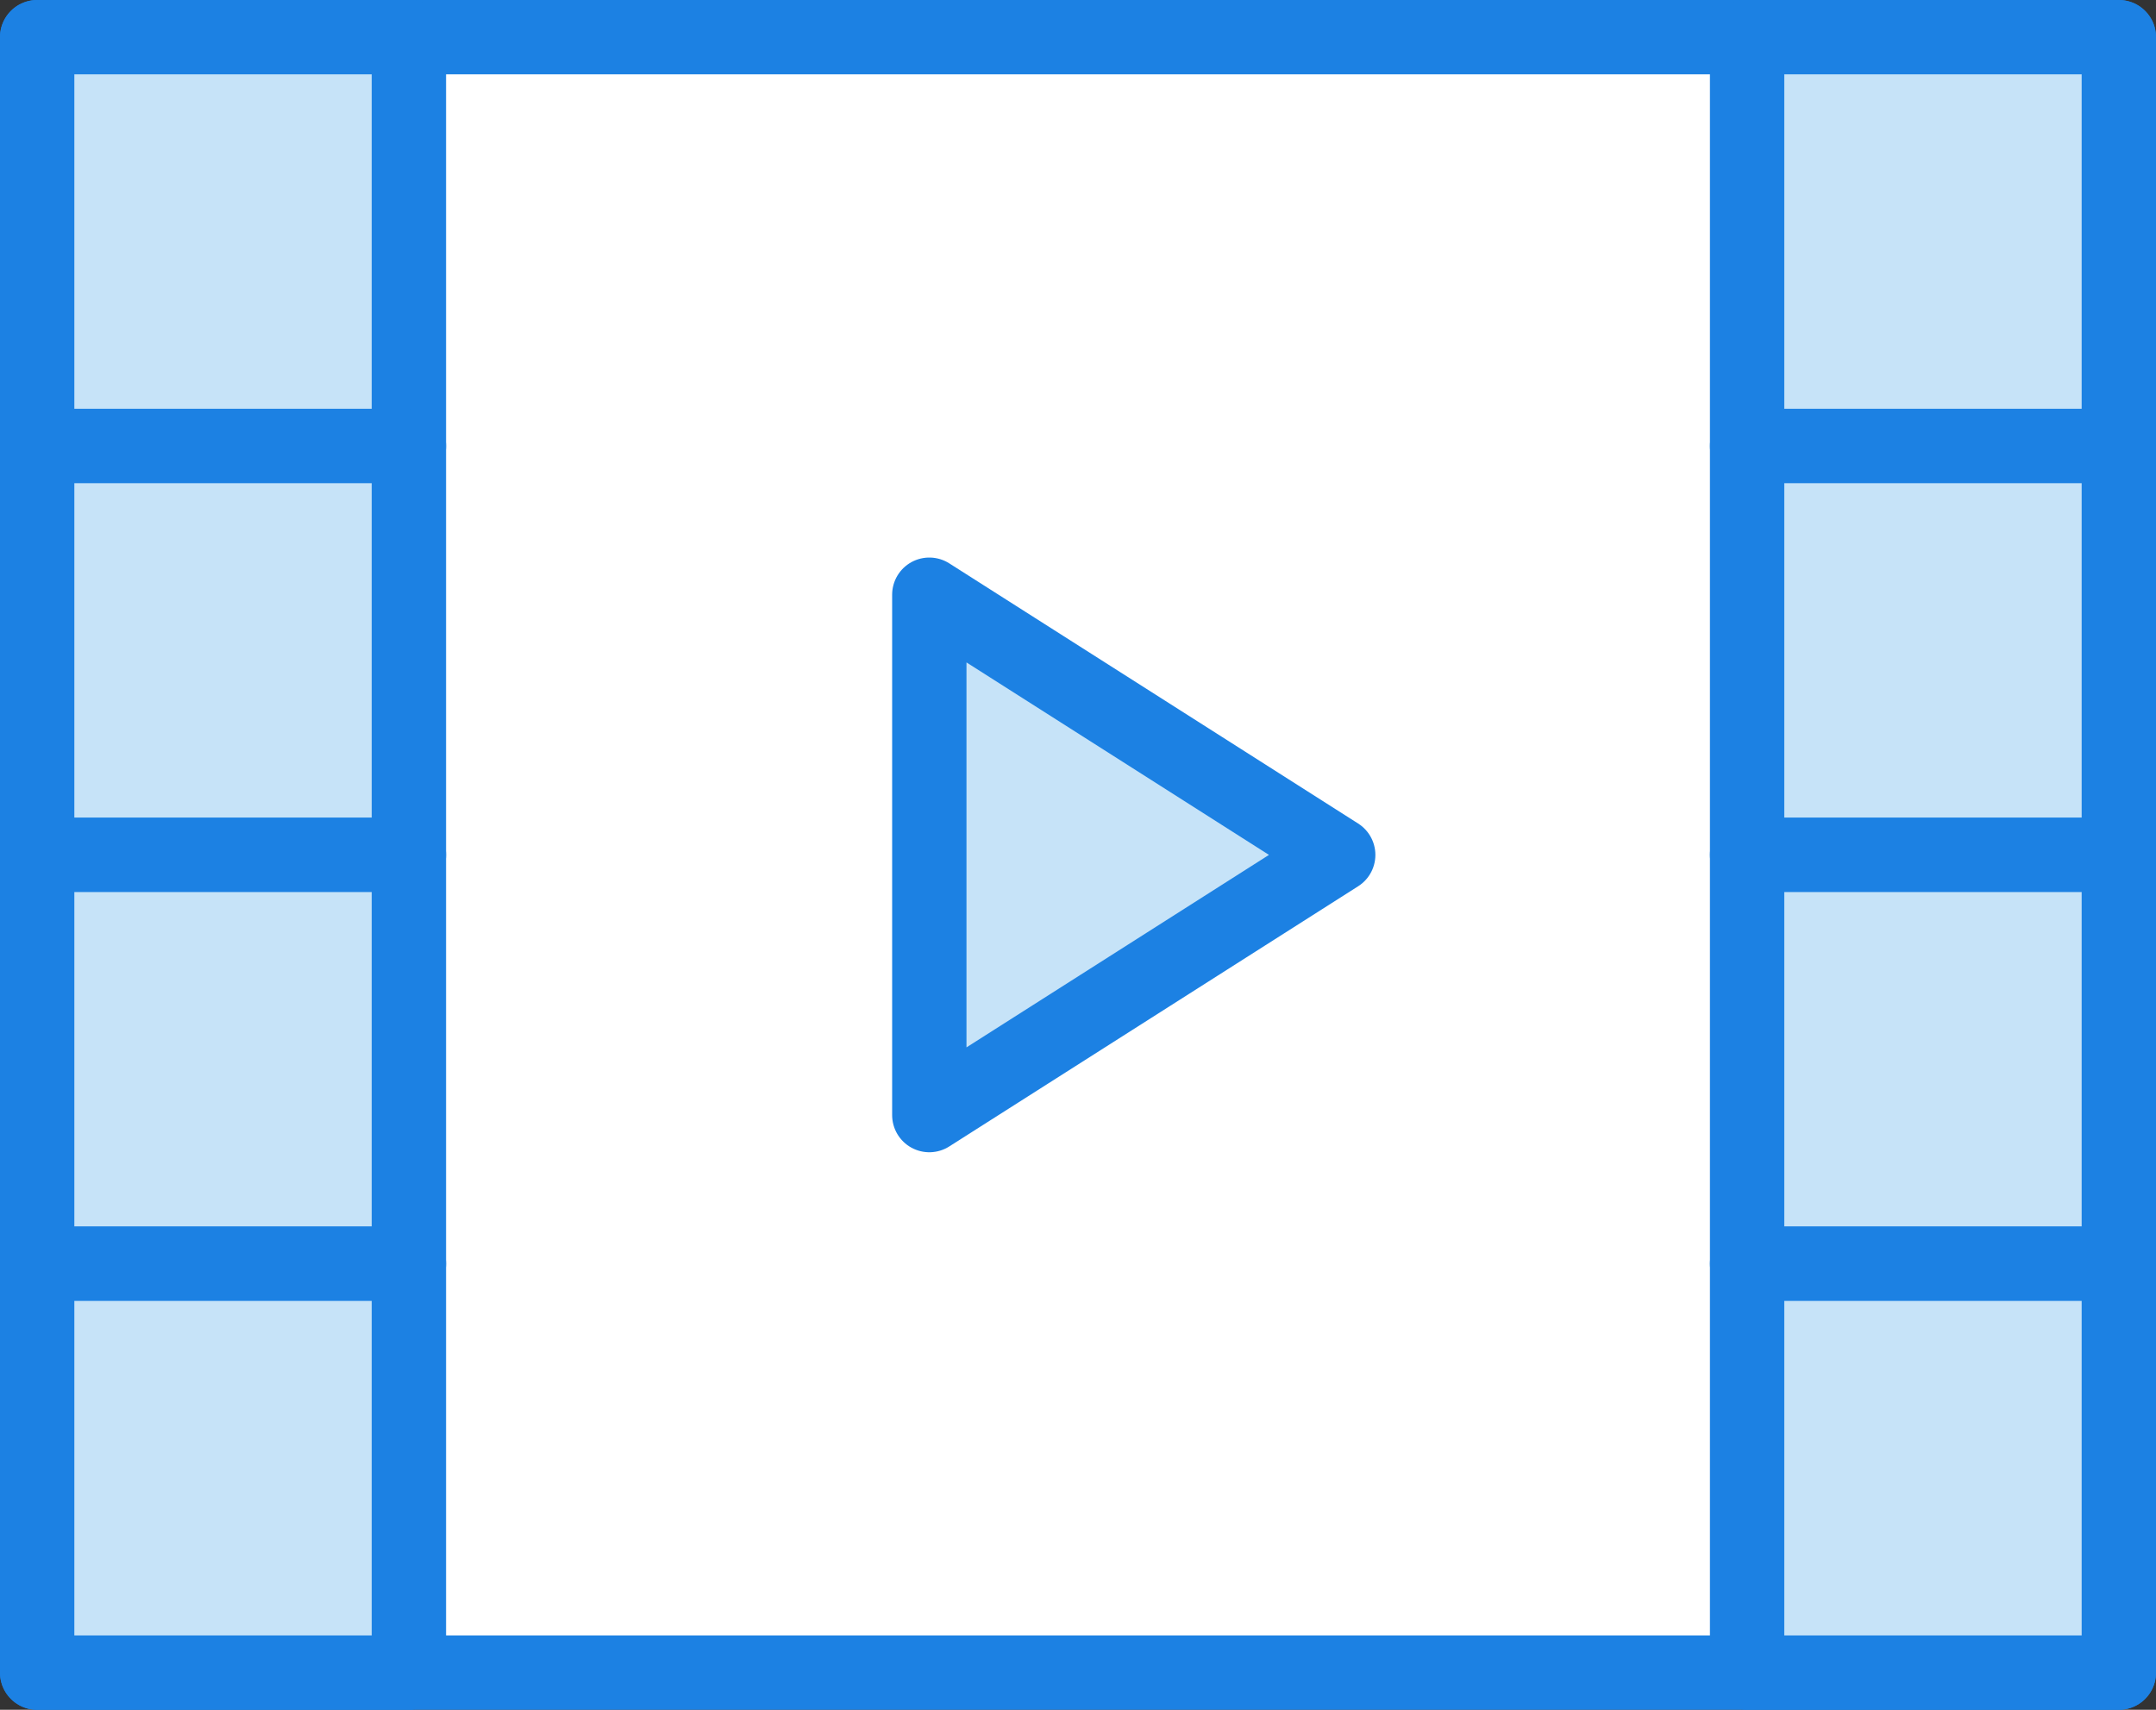 <svg id="Layer_1" data-name="Layer 1" xmlns="http://www.w3.org/2000/svg" viewBox="0 0 58 46"><rect x="0" y="0" width="58" height="46" fill="#333333" stroke="none"/><defs><style>.cls-1{fill:#fff;}.cls-2{fill:none;stroke:#1c81e3;stroke-linecap:round;stroke-linejoin:round;stroke-width:2px;}.cls-3{fill:#c6e3f8;}</style></defs><title>videos</title><g id="Page-1"><g id="Icons"><g id="Video"><polygon id="Fill-214" class="cls-1" points="1 1 57 1 57 45 1 45 1 1"/><polygon id="Stroke-215" class="cls-2" points="1 1 57 1 57 45 1 45 1 1"/><polygon id="Fill-216" class="cls-3" points="25 30 25 16 36 23 25 30"/><polygon id="Stroke-217" class="cls-2" points="25 30 25 16 36 23 25 30"/><polygon id="Fill-220" class="cls-3" points="1 1 11 1 11 12 1 12 1 1"/><polygon id="Stroke-221" class="cls-2" points="1 1 11 1 11 12 1 12 1 1"/><polygon id="Fill-222" class="cls-3" points="1 12 11 12 11 23 1 23 1 12"/><polygon id="Stroke-223" class="cls-2" points="1 12 11 12 11 23 1 23 1 12"/><polygon id="Fill-224" class="cls-3" points="1 23 11 23 11 34 1 34 1 23"/><polygon id="Stroke-225" class="cls-2" points="1 23 11 23 11 34 1 34 1 23"/><polygon id="Fill-226" class="cls-3" points="1 34 11 34 11 45 1 45 1 34"/><polygon id="Stroke-227" class="cls-2" points="1 34 11 34 11 45 1 45 1 34"/><polygon id="Fill-228" class="cls-3" points="47 1 57 1 57 12 47 12 47 1"/><polygon id="Stroke-229" class="cls-2" points="47 1 57 1 57 12 47 12 47 1"/><polygon id="Fill-230" class="cls-3" points="47 12 57 12 57 23 47 23 47 12"/><polygon id="Stroke-231" class="cls-2" points="47 12 57 12 57 23 47 23 47 12"/><polygon id="Fill-232" class="cls-3" points="47 23 57 23 57 34 47 34 47 23"/><polygon id="Stroke-233" class="cls-2" points="47 23 57 23 57 34 47 34 47 23"/><polygon id="Fill-234" class="cls-3" points="47 34 57 34 57 45 47 45 47 34"/><polygon id="Stroke-235" class="cls-2" points="47 34 57 34 57 45 47 45 47 34"/></g></g></g></svg>